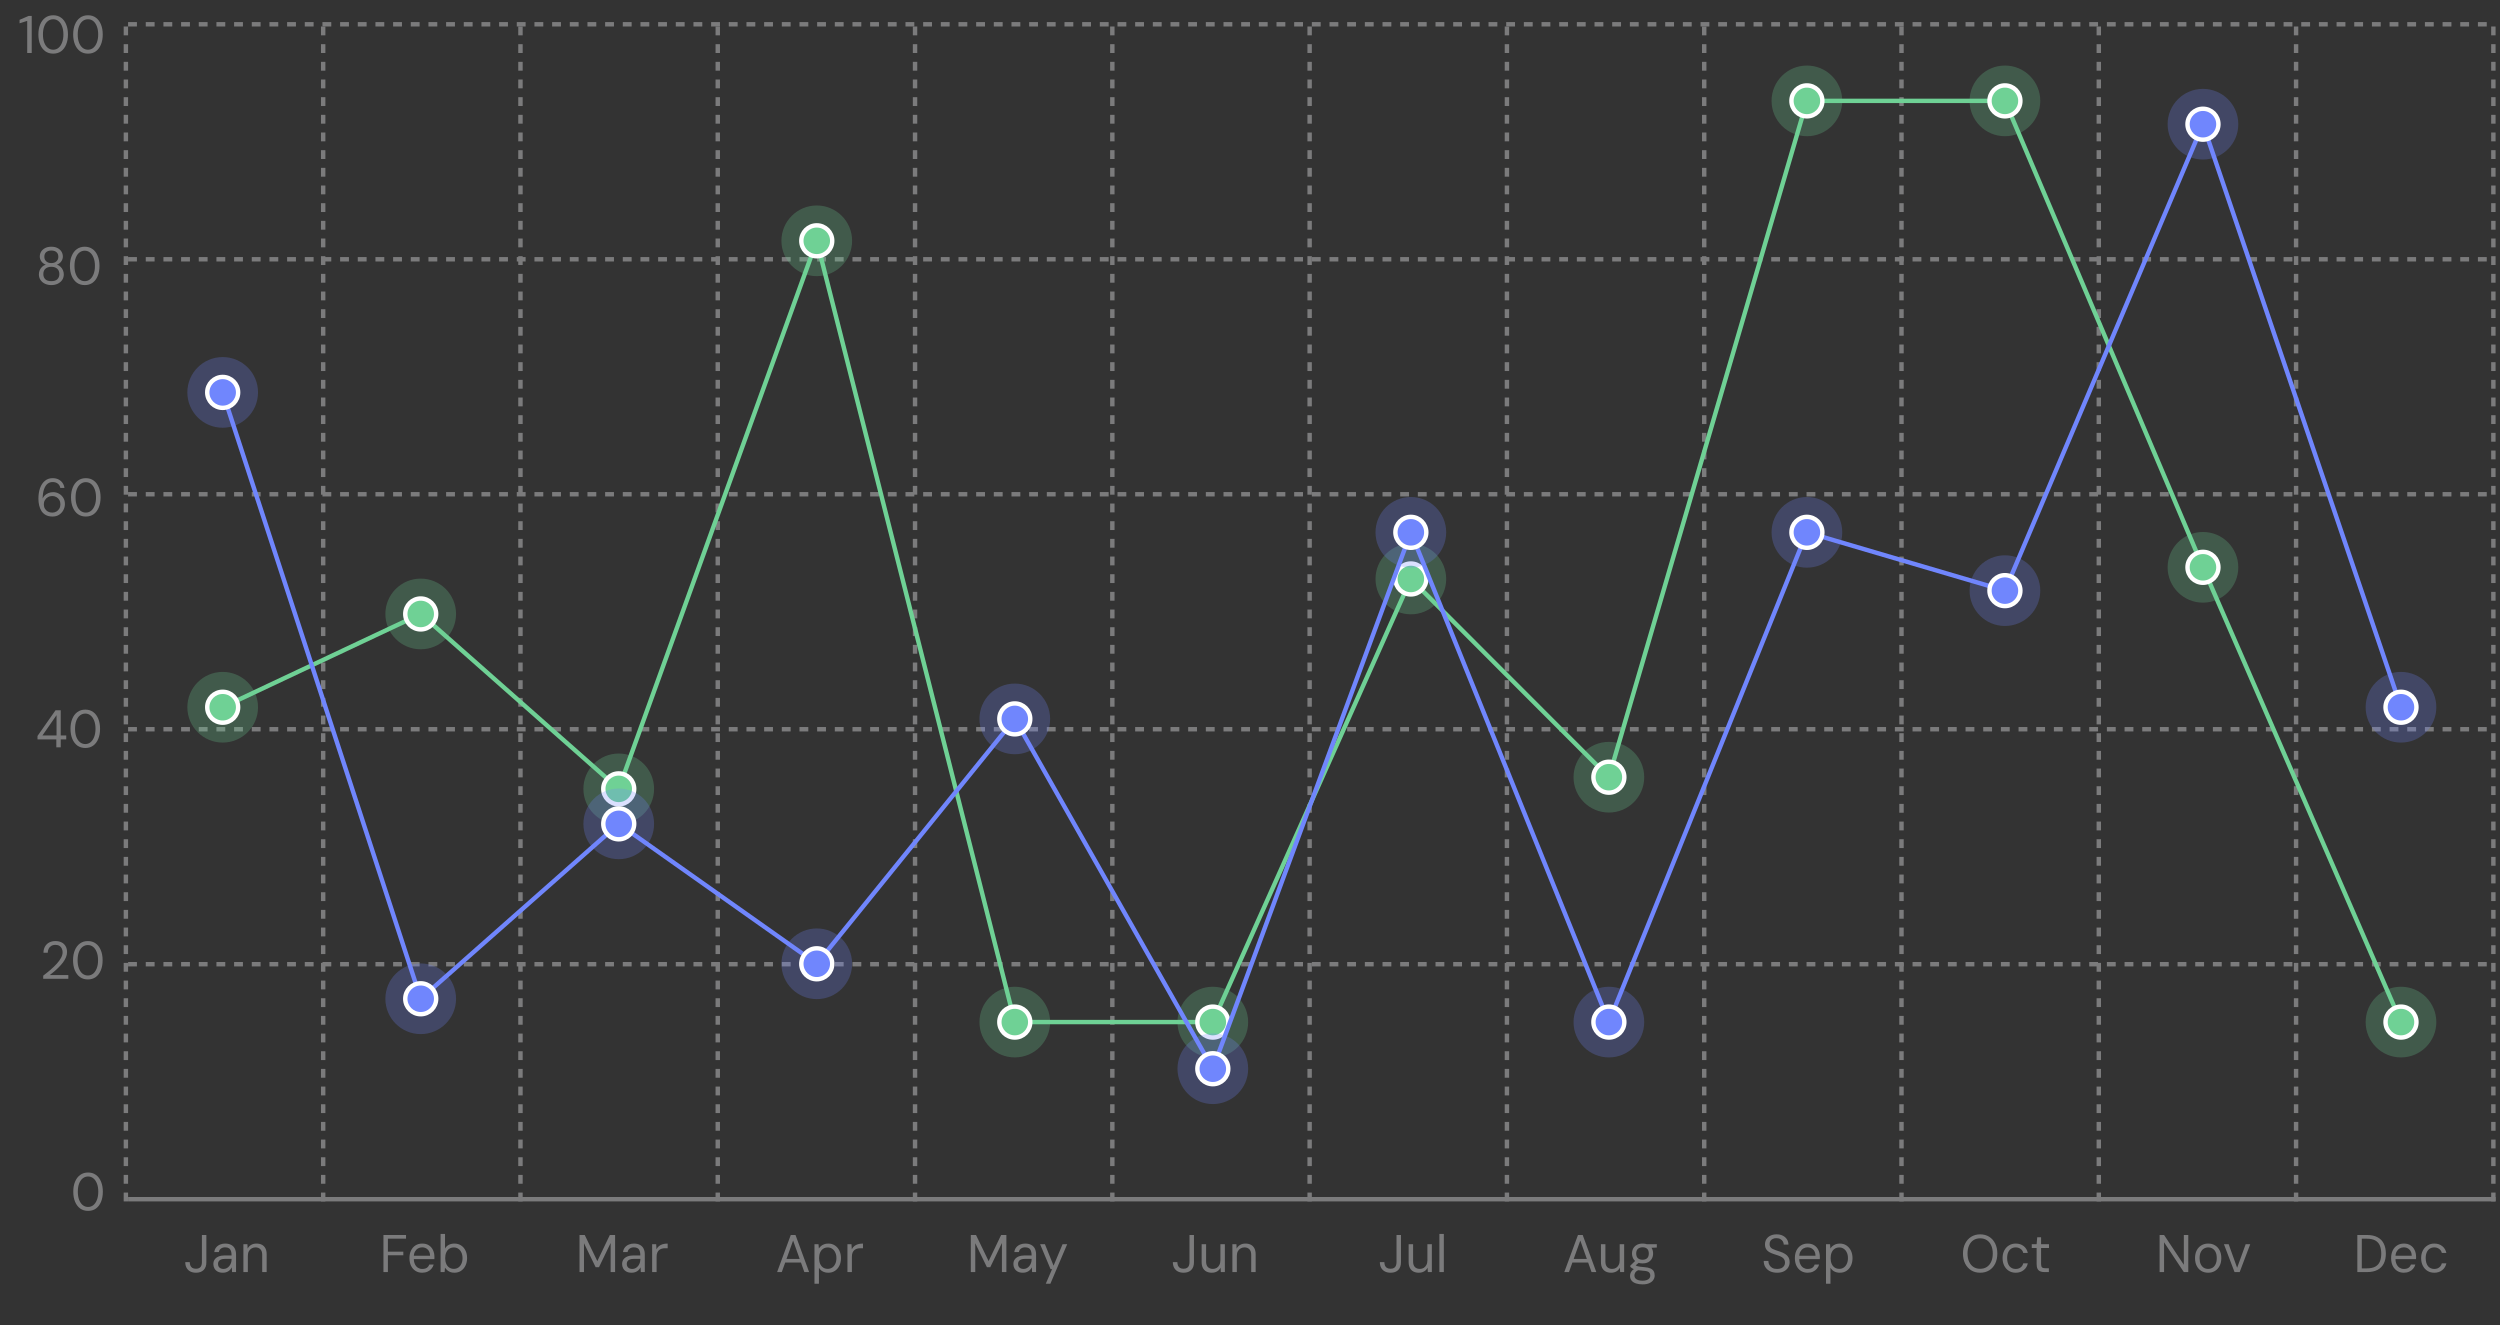 <svg width="566" height="300" viewBox="0 0 566 300" fill="none" xmlns="http://www.w3.org/2000/svg">
<rect x="0" y="0" width="566" height="300" fill="#333333" stroke="none"/>
<path d="M6.16 12V4.728L4.432 5.28V4.488L6.496 3.6H7.18V12H6.16ZM12.05 12.144C11.354 12.144 10.754 11.964 10.25 11.604C9.754 11.236 9.37 10.728 9.098 10.08C8.826 9.424 8.69 8.664 8.69 7.8C8.69 6.936 8.826 6.18 9.098 5.532C9.37 4.876 9.754 4.368 10.25 4.008C10.754 3.64 11.354 3.456 12.05 3.456C12.746 3.456 13.342 3.64 13.838 4.008C14.334 4.368 14.714 4.876 14.978 5.532C15.25 6.18 15.386 6.936 15.386 7.8C15.386 8.664 15.25 9.424 14.978 10.08C14.714 10.728 14.334 11.236 13.838 11.604C13.342 11.964 12.746 12.144 12.05 12.144ZM12.05 11.256C12.49 11.256 12.882 11.12 13.226 10.848C13.57 10.568 13.842 10.172 14.042 9.66C14.25 9.14 14.354 8.52 14.354 7.8C14.354 7.072 14.25 6.452 14.042 5.94C13.842 5.428 13.57 5.036 13.226 4.764C12.882 4.492 12.49 4.356 12.05 4.356C11.602 4.356 11.202 4.492 10.85 4.764C10.498 5.036 10.222 5.428 10.022 5.94C9.822 6.452 9.722 7.072 9.722 7.8C9.722 8.52 9.822 9.14 10.022 9.66C10.222 10.172 10.498 10.568 10.85 10.848C11.202 11.12 11.602 11.256 12.05 11.256ZM19.925 12.144C19.229 12.144 18.629 11.964 18.125 11.604C17.629 11.236 17.245 10.728 16.973 10.08C16.701 9.424 16.565 8.664 16.565 7.8C16.565 6.936 16.701 6.18 16.973 5.532C17.245 4.876 17.629 4.368 18.125 4.008C18.629 3.64 19.229 3.456 19.925 3.456C20.621 3.456 21.217 3.64 21.713 4.008C22.209 4.368 22.589 4.876 22.853 5.532C23.125 6.18 23.261 6.936 23.261 7.8C23.261 8.664 23.125 9.424 22.853 10.08C22.589 10.728 22.209 11.236 21.713 11.604C21.217 11.964 20.621 12.144 19.925 12.144ZM19.925 11.256C20.365 11.256 20.757 11.12 21.101 10.848C21.445 10.568 21.717 10.172 21.917 9.66C22.125 9.14 22.229 8.52 22.229 7.8C22.229 7.072 22.125 6.452 21.917 5.94C21.717 5.428 21.445 5.036 21.101 4.764C20.757 4.492 20.365 4.356 19.925 4.356C19.477 4.356 19.077 4.492 18.725 4.764C18.373 5.036 18.097 5.428 17.897 5.94C17.697 6.452 17.597 7.072 17.597 7.8C17.597 8.52 17.697 9.14 17.897 9.66C18.097 10.172 18.373 10.568 18.725 10.848C19.077 11.12 19.477 11.256 19.925 11.256Z" fill="#7B7B7C"/>
<path d="M11.624 64.544C11.096 64.544 10.616 64.444 10.184 64.244C9.76 64.036 9.424 63.752 9.176 63.392C8.928 63.024 8.804 62.6 8.804 62.12C8.804 61.776 8.868 61.456 8.996 61.16C9.132 60.864 9.316 60.608 9.548 60.392C9.78 60.168 10.052 60.012 10.364 59.924C9.94 59.764 9.608 59.516 9.368 59.18C9.128 58.844 9.008 58.48 9.008 58.088C9.008 57.672 9.112 57.296 9.32 56.96C9.536 56.624 9.84 56.356 10.232 56.156C10.624 55.956 11.088 55.856 11.624 55.856C12.168 55.856 12.632 55.956 13.016 56.156C13.408 56.356 13.708 56.624 13.916 56.96C14.124 57.296 14.228 57.672 14.228 58.088C14.228 58.48 14.108 58.844 13.868 59.18C13.636 59.516 13.308 59.764 12.884 59.924C13.196 60.012 13.468 60.168 13.7 60.392C13.932 60.608 14.112 60.864 14.24 61.16C14.376 61.456 14.444 61.776 14.444 62.12C14.444 62.6 14.32 63.024 14.072 63.392C13.824 63.752 13.484 64.036 13.052 64.244C12.628 64.444 12.152 64.544 11.624 64.544ZM11.624 63.656C12.224 63.656 12.676 63.512 12.98 63.224C13.284 62.928 13.436 62.54 13.436 62.06C13.436 61.516 13.268 61.104 12.932 60.824C12.604 60.544 12.168 60.404 11.624 60.404C11.08 60.404 10.64 60.544 10.304 60.824C9.976 61.104 9.812 61.516 9.812 62.06C9.812 62.54 9.96 62.928 10.256 63.224C10.56 63.512 11.016 63.656 11.624 63.656ZM11.624 59.564C12.104 59.564 12.488 59.432 12.776 59.168C13.064 58.904 13.208 58.564 13.208 58.148C13.208 57.676 13.064 57.32 12.776 57.08C12.496 56.84 12.112 56.72 11.624 56.72C11.136 56.72 10.748 56.84 10.46 57.08C10.18 57.32 10.04 57.676 10.04 58.148C10.04 58.564 10.184 58.904 10.472 59.168C10.76 59.432 11.144 59.564 11.624 59.564ZM19.19 64.544C18.494 64.544 17.894 64.364 17.39 64.004C16.894 63.636 16.51 63.128 16.238 62.48C15.966 61.824 15.83 61.064 15.83 60.2C15.83 59.336 15.966 58.58 16.238 57.932C16.51 57.276 16.894 56.768 17.39 56.408C17.894 56.04 18.494 55.856 19.19 55.856C19.886 55.856 20.482 56.04 20.978 56.408C21.474 56.768 21.854 57.276 22.118 57.932C22.39 58.58 22.526 59.336 22.526 60.2C22.526 61.064 22.39 61.824 22.118 62.48C21.854 63.128 21.474 63.636 20.978 64.004C20.482 64.364 19.886 64.544 19.19 64.544ZM19.19 63.656C19.63 63.656 20.022 63.52 20.366 63.248C20.71 62.968 20.982 62.572 21.182 62.06C21.39 61.54 21.494 60.92 21.494 60.2C21.494 59.472 21.39 58.852 21.182 58.34C20.982 57.828 20.71 57.436 20.366 57.164C20.022 56.892 19.63 56.756 19.19 56.756C18.742 56.756 18.342 56.892 17.99 57.164C17.638 57.436 17.362 57.828 17.162 58.34C16.962 58.852 16.862 59.472 16.862 60.2C16.862 60.92 16.962 61.54 17.162 62.06C17.362 62.572 17.638 62.968 17.99 63.248C18.342 63.52 18.742 63.656 19.19 63.656Z" fill="#7B7B7C"/>
<path d="M11.9 116.944C11.3 116.944 10.792 116.832 10.376 116.608C9.968 116.384 9.64 116.084 9.392 115.708C9.152 115.324 8.976 114.892 8.864 114.412C8.752 113.932 8.696 113.44 8.696 112.936C8.696 112.008 8.82 111.196 9.068 110.5C9.324 109.796 9.692 109.248 10.172 108.856C10.652 108.456 11.232 108.256 11.912 108.256C12.44 108.256 12.892 108.356 13.268 108.556C13.652 108.756 13.956 109.024 14.18 109.36C14.404 109.688 14.54 110.056 14.588 110.464H13.652C13.572 110.04 13.376 109.712 13.064 109.48C12.76 109.248 12.372 109.132 11.9 109.132C11.476 109.132 11.096 109.264 10.76 109.528C10.432 109.792 10.172 110.192 9.98 110.728C9.788 111.256 9.68 111.932 9.656 112.756C9.656 112.772 9.656 112.788 9.656 112.804C9.656 112.82 9.656 112.836 9.656 112.852C9.768 112.596 9.936 112.36 10.16 112.144C10.384 111.928 10.656 111.756 10.976 111.628C11.296 111.492 11.648 111.424 12.032 111.424C12.504 111.424 12.94 111.536 13.34 111.76C13.748 111.984 14.076 112.3 14.324 112.708C14.572 113.108 14.696 113.58 14.696 114.124C14.696 114.596 14.58 115.048 14.348 115.48C14.124 115.912 13.804 116.264 13.388 116.536C12.972 116.808 12.476 116.944 11.9 116.944ZM11.828 116.056C12.18 116.056 12.492 115.976 12.764 115.816C13.044 115.656 13.264 115.436 13.424 115.156C13.592 114.868 13.676 114.54 13.676 114.172C13.676 113.796 13.592 113.468 13.424 113.188C13.264 112.908 13.044 112.692 12.764 112.54C12.492 112.38 12.18 112.3 11.828 112.3C11.468 112.3 11.144 112.384 10.856 112.552C10.568 112.712 10.34 112.936 10.172 113.224C10.004 113.504 9.92 113.824 9.92 114.184C9.92 114.552 10.004 114.88 10.172 115.168C10.34 115.448 10.568 115.668 10.856 115.828C11.144 115.98 11.468 116.056 11.828 116.056ZM19.436 116.944C18.74 116.944 18.14 116.764 17.636 116.404C17.14 116.036 16.756 115.528 16.484 114.88C16.212 114.224 16.076 113.464 16.076 112.6C16.076 111.736 16.212 110.98 16.484 110.332C16.756 109.676 17.14 109.168 17.636 108.808C18.14 108.44 18.74 108.256 19.436 108.256C20.132 108.256 20.728 108.44 21.224 108.808C21.72 109.168 22.1 109.676 22.364 110.332C22.636 110.98 22.772 111.736 22.772 112.6C22.772 113.464 22.636 114.224 22.364 114.88C22.1 115.528 21.72 116.036 21.224 116.404C20.728 116.764 20.132 116.944 19.436 116.944ZM19.436 116.056C19.876 116.056 20.268 115.92 20.612 115.648C20.956 115.368 21.228 114.972 21.428 114.46C21.636 113.94 21.74 113.32 21.74 112.6C21.74 111.872 21.636 111.252 21.428 110.74C21.228 110.228 20.956 109.836 20.612 109.564C20.268 109.292 19.876 109.156 19.436 109.156C18.988 109.156 18.588 109.292 18.236 109.564C17.884 109.836 17.608 110.228 17.408 110.74C17.208 111.252 17.108 111.872 17.108 112.6C17.108 113.32 17.208 113.94 17.408 114.46C17.608 114.972 17.884 115.368 18.236 115.648C18.588 115.92 18.988 116.056 19.436 116.056Z" fill="#7B7B7C"/>
<path d="M12.752 169.2V167.4H8.492V166.62L12.572 160.8H13.748V166.512H14.996V167.4H13.748V169.2H12.752ZM9.608 166.512H12.8V161.916L9.608 166.512ZM19.319 169.344C18.623 169.344 18.023 169.164 17.519 168.804C17.023 168.436 16.639 167.928 16.367 167.28C16.095 166.624 15.959 165.864 15.959 165C15.959 164.136 16.095 163.38 16.367 162.732C16.639 162.076 17.023 161.568 17.519 161.208C18.023 160.84 18.623 160.656 19.319 160.656C20.015 160.656 20.611 160.84 21.107 161.208C21.603 161.568 21.983 162.076 22.247 162.732C22.519 163.38 22.655 164.136 22.655 165C22.655 165.864 22.519 166.624 22.247 167.28C21.983 167.928 21.603 168.436 21.107 168.804C20.611 169.164 20.015 169.344 19.319 169.344ZM19.319 168.456C19.759 168.456 20.151 168.32 20.495 168.048C20.839 167.768 21.111 167.372 21.311 166.86C21.519 166.34 21.623 165.72 21.623 165C21.623 164.272 21.519 163.652 21.311 163.14C21.111 162.628 20.839 162.236 20.495 161.964C20.151 161.692 19.759 161.556 19.319 161.556C18.871 161.556 18.471 161.692 18.119 161.964C17.767 162.236 17.491 162.628 17.291 163.14C17.091 163.652 16.991 164.272 16.991 165C16.991 165.72 17.091 166.34 17.291 166.86C17.491 167.372 17.767 167.768 18.119 168.048C18.471 168.32 18.871 168.456 19.319 168.456Z" fill="#7B7B7C"/>
<path d="M9.78 221.6V220.892C10.372 220.444 10.932 219.992 11.46 219.536C11.988 219.08 12.456 218.628 12.864 218.18C13.272 217.724 13.592 217.28 13.824 216.848C14.056 216.416 14.172 216 14.172 215.6C14.172 215.304 14.116 215.032 14.004 214.784C13.9 214.528 13.728 214.32 13.488 214.16C13.256 214 12.94 213.92 12.54 213.92C12.156 213.92 11.836 214.004 11.58 214.172C11.324 214.332 11.132 214.548 11.004 214.82C10.876 215.084 10.812 215.376 10.812 215.696H9.84C9.848 215.144 9.968 214.672 10.2 214.28C10.432 213.88 10.752 213.576 11.16 213.368C11.568 213.16 12.032 213.056 12.552 213.056C13.064 213.056 13.516 213.152 13.908 213.344C14.3 213.528 14.608 213.808 14.832 214.184C15.064 214.552 15.18 215.012 15.18 215.564C15.18 215.956 15.096 216.348 14.928 216.74C14.768 217.132 14.548 217.516 14.268 217.892C13.988 218.26 13.676 218.616 13.332 218.96C12.996 219.304 12.648 219.628 12.288 219.932C11.928 220.236 11.588 220.512 11.268 220.76H15.468V221.6H9.78ZM19.897 221.744C19.201 221.744 18.601 221.564 18.097 221.204C17.601 220.836 17.217 220.328 16.945 219.68C16.673 219.024 16.537 218.264 16.537 217.4C16.537 216.536 16.673 215.78 16.945 215.132C17.217 214.476 17.601 213.968 18.097 213.608C18.601 213.24 19.201 213.056 19.897 213.056C20.593 213.056 21.189 213.24 21.685 213.608C22.181 213.968 22.561 214.476 22.825 215.132C23.097 215.78 23.233 216.536 23.233 217.4C23.233 218.264 23.097 219.024 22.825 219.68C22.561 220.328 22.181 220.836 21.685 221.204C21.189 221.564 20.593 221.744 19.897 221.744ZM19.897 220.856C20.337 220.856 20.729 220.72 21.073 220.448C21.417 220.168 21.689 219.772 21.889 219.26C22.097 218.74 22.201 218.12 22.201 217.4C22.201 216.672 22.097 216.052 21.889 215.54C21.689 215.028 21.417 214.636 21.073 214.364C20.729 214.092 20.337 213.956 19.897 213.956C19.449 213.956 19.049 214.092 18.697 214.364C18.345 214.636 18.069 215.028 17.869 215.54C17.669 216.052 17.569 216.672 17.569 217.4C17.569 218.12 17.669 218.74 17.869 219.26C18.069 219.772 18.345 220.168 18.697 220.448C19.049 220.72 19.449 220.856 19.897 220.856Z" fill="#7B7B7C"/>
<path d="M19.948 274.144C19.252 274.144 18.652 273.964 18.148 273.604C17.652 273.236 17.268 272.728 16.996 272.08C16.724 271.424 16.588 270.664 16.588 269.8C16.588 268.936 16.724 268.18 16.996 267.532C17.268 266.876 17.652 266.368 18.148 266.008C18.652 265.64 19.252 265.456 19.948 265.456C20.644 265.456 21.24 265.64 21.736 266.008C22.232 266.368 22.612 266.876 22.876 267.532C23.148 268.18 23.284 268.936 23.284 269.8C23.284 270.664 23.148 271.424 22.876 272.08C22.612 272.728 22.232 273.236 21.736 273.604C21.24 273.964 20.644 274.144 19.948 274.144ZM19.948 273.256C20.388 273.256 20.78 273.12 21.124 272.848C21.468 272.568 21.74 272.172 21.94 271.66C22.148 271.14 22.252 270.52 22.252 269.8C22.252 269.072 22.148 268.452 21.94 267.94C21.74 267.428 21.468 267.036 21.124 266.764C20.78 266.492 20.388 266.356 19.948 266.356C19.5 266.356 19.1 266.492 18.748 266.764C18.396 267.036 18.12 267.428 17.92 267.94C17.72 268.452 17.62 269.072 17.62 269.8C17.62 270.52 17.72 271.14 17.92 271.66C18.12 272.172 18.396 272.568 18.748 272.848C19.1 273.12 19.5 273.256 19.948 273.256Z" fill="#7B7B7C"/>
<line x1="29" y1="5.5" x2="565" y2="5.5" stroke="#7B7B7C" stroke-dasharray="2"/>
<line x1="29" y1="58.7" x2="565" y2="58.7" stroke="#7B7B7C" stroke-dasharray="2"/>
<line x1="29" y1="111.9" x2="565" y2="111.9" stroke="#7B7B7C" stroke-dasharray="2"/>
<line x1="29" y1="165.1" x2="565" y2="165.1" stroke="#7B7B7C" stroke-dasharray="2"/>
<line x1="29" y1="218.3" x2="565" y2="218.3" stroke="#7B7B7C" stroke-dasharray="2"/>
<line x1="29" y1="271.5" x2="565" y2="271.5" stroke="#7B7B7C"/>
<line x1="28.5" y1="272" x2="28.5" y2="6" stroke="#7B7B7C" stroke-dasharray="2"/>
<line x1="73.166" y1="272" x2="73.166" y2="6" stroke="#7B7B7C" stroke-dasharray="2"/>
<line x1="117.833" y1="272" x2="117.833" y2="6" stroke="#7B7B7C" stroke-dasharray="2"/>
<line x1="162.5" y1="272" x2="162.5" y2="6" stroke="#7B7B7C" stroke-dasharray="2"/>
<line x1="207.167" y1="272" x2="207.167" y2="6" stroke="#7B7B7C" stroke-dasharray="2"/>
<line x1="251.833" y1="272" x2="251.833" y2="6" stroke="#7B7B7C" stroke-dasharray="2"/>
<line x1="296.5" y1="272" x2="296.5" y2="6" stroke="#7B7B7C" stroke-dasharray="2"/>
<line x1="341.167" y1="272" x2="341.167" y2="6" stroke="#7B7B7C" stroke-dasharray="2"/>
<line x1="385.833" y1="272" x2="385.833" y2="6" stroke="#7B7B7C" stroke-dasharray="2"/>
<line x1="430.5" y1="272" x2="430.5" y2="6" stroke="#7B7B7C" stroke-dasharray="2"/>
<line x1="475.167" y1="272" x2="475.167" y2="6" stroke="#7B7B7C" stroke-dasharray="2"/>
<line x1="519.833" y1="272" x2="519.833" y2="6" stroke="#7B7B7C" stroke-dasharray="2"/>
<line x1="564.5" y1="272" x2="564.5" y2="6" stroke="#7B7B7C" stroke-dasharray="2"/>
<path d="M50.416 160.12L95.25 139L140.083 178.6L184.916 54.52L229.75 231.4H274.583L319.416 131.08L364.25 175.96L409.083 22.84H453.916L498.75 128.44L543.583 231.4M543.583 231.4V231.4Z" stroke="#6FD195"/>
<circle opacity="0.25" cx="50.416" cy="160.12" r="8" fill="#6FD195"/>
<circle cx="50.416" cy="160.12" r="3.5" fill="#6FD195" stroke="white"/>
<circle opacity="0.25" cx="95.25" cy="139" r="8" fill="#6FD195"/>
<circle cx="95.25" cy="139" r="3.5" fill="#6FD195" stroke="white"/>
<circle opacity="0.25" cx="140.083" cy="178.6" r="8" fill="#6FD195"/>
<circle cx="140.083" cy="178.6" r="3.5" fill="#6FD195" stroke="white"/>
<circle opacity="0.25" cx="184.917" cy="54.52" r="8" fill="#6FD195"/>
<circle cx="184.917" cy="54.52" r="3.5" fill="#6FD195" stroke="white"/>
<circle opacity="0.25" cx="229.75" cy="231.4" r="8" fill="#6FD195"/>
<circle cx="229.75" cy="231.4" r="3.5" fill="#6FD195" stroke="white"/>
<circle opacity="0.25" cx="274.583" cy="231.4" r="8" fill="#6FD195"/>
<circle cx="274.583" cy="231.4" r="3.5" fill="#6FD195" stroke="white"/>
<circle opacity="0.25" cx="319.417" cy="131.08" r="8" fill="#6FD195"/>
<circle cx="319.417" cy="131.08" r="3.5" fill="#6FD195" stroke="white"/>
<circle opacity="0.25" cx="364.25" cy="175.96" r="8" fill="#6FD195"/>
<circle cx="364.25" cy="175.96" r="3.5" fill="#6FD195" stroke="white"/>
<circle opacity="0.25" cx="409.083" cy="22.84" r="8" fill="#6FD195"/>
<circle cx="409.083" cy="22.84" r="3.5" fill="#6FD195" stroke="white"/>
<circle opacity="0.25" cx="453.917" cy="22.84" r="8" fill="#6FD195"/>
<circle cx="453.917" cy="22.84" r="3.5" fill="#6FD195" stroke="white"/>
<circle opacity="0.25" cx="498.75" cy="128.44" r="8" fill="#6FD195"/>
<circle cx="498.75" cy="128.44" r="3.5" fill="#6FD195" stroke="white"/>
<circle opacity="0.25" cx="543.583" cy="231.4" r="8" fill="#6FD195"/>
<circle cx="543.583" cy="231.4" r="3.5" fill="#6FD195" stroke="white"/>
<path d="M50.416 88.84L95.25 226.12L140.083 186.52L184.916 218.2L229.75 162.76L274.583 241.96L319.416 120.52L364.25 231.4L409.083 120.52L453.916 133.72L498.75 28.12L543.583 160.12M543.583 160.12V160.12Z" stroke="#7086FD"/>
<circle opacity="0.25" cx="50.416" cy="88.84" r="8" fill="#7086FD"/>
<circle cx="50.416" cy="88.84" r="3.5" fill="#7086FD" stroke="white"/>
<circle opacity="0.25" cx="95.25" cy="226.12" r="8" fill="#7086FD"/>
<circle cx="95.25" cy="226.12" r="3.5" fill="#7086FD" stroke="white"/>
<circle opacity="0.25" cx="140.083" cy="186.52" r="8" fill="#7086FD"/>
<circle cx="140.083" cy="186.52" r="3.5" fill="#7086FD" stroke="white"/>
<circle opacity="0.25" cx="184.917" cy="218.2" r="8" fill="#7086FD"/>
<circle cx="184.917" cy="218.2" r="3.5" fill="#7086FD" stroke="white"/>
<circle opacity="0.25" cx="229.75" cy="162.76" r="8" fill="#7086FD"/>
<circle cx="229.75" cy="162.76" r="3.5" fill="#7086FD" stroke="white"/>
<circle opacity="0.25" cx="274.583" cy="241.96" r="8" fill="#7086FD"/>
<circle cx="274.583" cy="241.96" r="3.5" fill="#7086FD" stroke="white"/>
<circle opacity="0.25" cx="319.417" cy="120.52" r="8" fill="#7086FD"/>
<circle cx="319.417" cy="120.52" r="3.5" fill="#7086FD" stroke="white"/>
<circle opacity="0.25" cx="364.25" cy="231.4" r="8" fill="#7086FD"/>
<circle cx="364.25" cy="231.4" r="3.5" fill="#7086FD" stroke="white"/>
<circle opacity="0.25" cx="409.083" cy="120.52" r="8" fill="#7086FD"/>
<circle cx="409.083" cy="120.52" r="3.5" fill="#7086FD" stroke="white"/>
<circle opacity="0.25" cx="453.917" cy="133.72" r="8" fill="#7086FD"/>
<circle cx="453.917" cy="133.72" r="3.5" fill="#7086FD" stroke="white"/>
<circle opacity="0.25" cx="498.75" cy="28.12" r="8" fill="#7086FD"/>
<circle cx="498.75" cy="28.12" r="3.5" fill="#7086FD" stroke="white"/>
<circle opacity="0.25" cx="543.583" cy="160.12" r="8" fill="#7086FD"/>
<circle cx="543.583" cy="160.12" r="3.5" fill="#7086FD" stroke="white"/>
<path d="M44.38 288.144C43.877 288.144 43.441 288.048 43.072 287.856C42.712 287.664 42.432 287.388 42.233 287.028C42.041 286.668 41.944 286.24 41.944 285.744H42.965C42.965 286.024 43.008 286.28 43.096 286.512C43.193 286.736 43.34 286.916 43.541 287.052C43.748 287.18 44.025 287.244 44.368 287.244C44.705 287.244 44.968 287.18 45.16 287.052C45.361 286.924 45.501 286.752 45.581 286.536C45.669 286.312 45.712 286.06 45.712 285.78V279.6H46.721V285.78C46.721 286.532 46.513 287.116 46.096 287.532C45.688 287.94 45.117 288.144 44.38 288.144ZM50.463 288.144C49.983 288.144 49.583 288.056 49.263 287.88C48.943 287.696 48.703 287.456 48.543 287.16C48.383 286.856 48.303 286.532 48.303 286.188C48.303 285.772 48.407 285.42 48.615 285.132C48.831 284.836 49.131 284.612 49.515 284.46C49.899 284.308 50.347 284.232 50.859 284.232H52.431C52.431 283.824 52.383 283.484 52.287 283.212C52.191 282.94 52.035 282.736 51.819 282.6C51.603 282.464 51.315 282.396 50.955 282.396C50.595 282.396 50.287 282.488 50.031 282.672C49.775 282.848 49.615 283.112 49.551 283.464H48.519C48.567 283.048 48.707 282.7 48.939 282.42C49.171 282.132 49.463 281.916 49.815 281.772C50.175 281.62 50.555 281.544 50.955 281.544C51.523 281.544 51.991 281.648 52.359 281.856C52.727 282.056 52.999 282.34 53.175 282.708C53.351 283.068 53.439 283.496 53.439 283.992V288H52.539L52.479 286.92C52.399 287.088 52.295 287.248 52.167 287.4C52.047 287.544 51.903 287.672 51.735 287.784C51.567 287.896 51.375 287.984 51.159 288.048C50.951 288.112 50.719 288.144 50.463 288.144ZM50.607 287.292C50.871 287.292 51.115 287.232 51.339 287.112C51.563 286.992 51.755 286.832 51.915 286.632C52.083 286.424 52.211 286.192 52.299 285.936C52.387 285.68 52.431 285.412 52.431 285.132V285.012H50.943C50.567 285.012 50.259 285.06 50.019 285.156C49.787 285.252 49.619 285.388 49.515 285.564C49.411 285.732 49.359 285.924 49.359 286.14C49.359 286.372 49.407 286.576 49.503 286.752C49.599 286.92 49.739 287.052 49.923 287.148C50.115 287.244 50.343 287.292 50.607 287.292ZM55.104 288V281.688H56.016L56.064 282.684C56.248 282.324 56.512 282.044 56.856 281.844C57.208 281.644 57.612 281.544 58.068 281.544C58.532 281.544 58.936 281.632 59.28 281.808C59.624 281.984 59.892 282.252 60.084 282.612C60.276 282.972 60.372 283.428 60.372 283.98V288H59.364V284.088C59.364 283.528 59.224 283.108 58.944 282.828C58.672 282.548 58.304 282.408 57.84 282.408C57.528 282.408 57.24 282.484 56.976 282.636C56.712 282.78 56.5 282.996 56.34 283.284C56.188 283.572 56.112 283.924 56.112 284.34V288H55.104Z" fill="#7B7B7C"/>
<path d="M86.813 288V279.6H91.925V280.428H87.821V283.38H91.313V284.196H87.821V288H86.813ZM95.568 288.144C95.008 288.144 94.512 288.008 94.08 287.736C93.648 287.464 93.308 287.08 93.06 286.584C92.82 286.088 92.7 285.508 92.7 284.844C92.7 284.18 92.82 283.6 93.06 283.104C93.308 282.608 93.648 282.224 94.08 281.952C94.52 281.68 95.024 281.544 95.592 281.544C96.2 281.544 96.708 281.68 97.116 281.952C97.524 282.224 97.832 282.588 98.04 283.044C98.248 283.5 98.352 284 98.352 284.544C98.352 284.624 98.352 284.704 98.352 284.784C98.352 284.864 98.348 284.96 98.34 285.072H93.456V284.292H97.368C97.352 283.676 97.172 283.208 96.828 282.888C96.492 282.56 96.072 282.396 95.568 282.396C95.232 282.396 94.92 282.48 94.632 282.648C94.352 282.808 94.124 283.048 93.948 283.368C93.772 283.688 93.684 284.088 93.684 284.568V284.904C93.684 285.432 93.772 285.876 93.948 286.236C94.124 286.588 94.352 286.852 94.632 287.028C94.92 287.204 95.232 287.292 95.568 287.292C96.016 287.292 96.368 287.208 96.624 287.04C96.88 286.864 97.068 286.616 97.188 286.296H98.184C98.088 286.648 97.92 286.964 97.68 287.244C97.448 287.524 97.152 287.744 96.792 287.904C96.44 288.064 96.032 288.144 95.568 288.144ZM102.892 288.144C102.508 288.144 102.176 288.088 101.896 287.976C101.624 287.856 101.392 287.708 101.2 287.532C101.016 287.356 100.864 287.184 100.744 287.016L100.66 288H99.749V279.36H100.756V282.684C100.948 282.308 101.232 282.024 101.608 281.832C101.984 281.64 102.404 281.544 102.868 281.544C103.444 281.544 103.948 281.684 104.38 281.964C104.812 282.244 105.148 282.632 105.388 283.128C105.628 283.616 105.748 284.18 105.748 284.82C105.748 285.452 105.628 286.02 105.388 286.524C105.148 287.028 104.812 287.424 104.38 287.712C103.956 288 103.46 288.144 102.892 288.144ZM102.76 287.268C103.136 287.268 103.468 287.172 103.756 286.98C104.052 286.78 104.284 286.5 104.452 286.14C104.628 285.772 104.716 285.34 104.716 284.844C104.716 284.348 104.628 283.92 104.452 283.56C104.284 283.192 104.052 282.912 103.756 282.72C103.468 282.52 103.136 282.42 102.76 282.42C102.36 282.42 102.012 282.52 101.716 282.72C101.42 282.912 101.192 283.192 101.032 283.56C100.872 283.92 100.792 284.348 100.792 284.844C100.792 285.34 100.872 285.772 101.032 286.14C101.192 286.5 101.42 286.78 101.716 286.98C102.012 287.172 102.36 287.268 102.76 287.268Z" fill="#7B7B7C"/>
<path d="M131.205 288V279.6H132.381L135.237 285.516L138.069 279.6H139.257V288H138.249V281.412L135.609 286.896H134.853L132.213 281.46V288H131.205ZM143.004 288.144C142.524 288.144 142.124 288.056 141.804 287.88C141.484 287.696 141.244 287.456 141.084 287.16C140.924 286.856 140.844 286.532 140.844 286.188C140.844 285.772 140.948 285.42 141.156 285.132C141.372 284.836 141.672 284.612 142.056 284.46C142.44 284.308 142.888 284.232 143.4 284.232H144.972C144.972 283.824 144.924 283.484 144.828 283.212C144.732 282.94 144.576 282.736 144.36 282.6C144.144 282.464 143.856 282.396 143.496 282.396C143.136 282.396 142.828 282.488 142.572 282.672C142.316 282.848 142.156 283.112 142.092 283.464H141.06C141.108 283.048 141.248 282.7 141.48 282.42C141.712 282.132 142.004 281.916 142.356 281.772C142.716 281.62 143.096 281.544 143.496 281.544C144.064 281.544 144.532 281.648 144.9 281.856C145.268 282.056 145.54 282.34 145.716 282.708C145.892 283.068 145.98 283.496 145.98 283.992V288H145.08L145.02 286.92C144.94 287.088 144.836 287.248 144.708 287.4C144.588 287.544 144.444 287.672 144.276 287.784C144.108 287.896 143.916 287.984 143.7 288.048C143.492 288.112 143.26 288.144 143.004 288.144ZM143.148 287.292C143.412 287.292 143.656 287.232 143.88 287.112C144.104 286.992 144.296 286.832 144.456 286.632C144.624 286.424 144.752 286.192 144.84 285.936C144.928 285.68 144.972 285.412 144.972 285.132V285.012H143.484C143.108 285.012 142.8 285.06 142.56 285.156C142.328 285.252 142.16 285.388 142.056 285.564C141.952 285.732 141.9 285.924 141.9 286.14C141.9 286.372 141.948 286.576 142.044 286.752C142.14 286.92 142.28 287.052 142.464 287.148C142.656 287.244 142.884 287.292 143.148 287.292ZM147.645 288V281.688H148.557L148.629 282.84C148.773 282.552 148.961 282.312 149.193 282.12C149.425 281.928 149.705 281.784 150.033 281.688C150.369 281.592 150.745 281.544 151.161 281.544V282.6H150.537C150.297 282.6 150.065 282.632 149.841 282.696C149.617 282.76 149.413 282.864 149.229 283.008C149.053 283.152 148.913 283.348 148.809 283.596C148.705 283.844 148.653 284.156 148.653 284.532V288H147.645Z" fill="#7B7B7C"/>
<path d="M175.936 288L179.032 279.6H180.1L183.184 288H182.104L179.56 280.86L176.992 288H175.936ZM177.352 285.84L177.64 285.024H181.444L181.732 285.84H177.352ZM184.397 290.64V281.688H185.309L185.393 282.672C185.521 282.464 185.681 282.276 185.873 282.108C186.073 281.94 186.309 281.804 186.581 281.7C186.861 281.596 187.181 281.544 187.541 281.544C188.109 281.544 188.605 281.688 189.029 281.976C189.461 282.264 189.797 282.656 190.037 283.152C190.277 283.648 190.397 284.216 190.397 284.856C190.397 285.488 190.277 286.052 190.037 286.548C189.797 287.044 189.461 287.436 189.029 287.724C188.597 288.004 188.097 288.144 187.529 288.144C187.041 288.144 186.613 288.044 186.245 287.844C185.877 287.644 185.597 287.364 185.405 287.004V290.64H184.397ZM187.409 287.268C187.785 287.268 188.117 287.172 188.405 286.98C188.701 286.78 188.933 286.5 189.101 286.14C189.277 285.772 189.365 285.34 189.365 284.844C189.365 284.348 189.277 283.92 189.101 283.56C188.933 283.192 188.701 282.912 188.405 282.72C188.117 282.52 187.785 282.42 187.409 282.42C187.009 282.42 186.661 282.52 186.365 282.72C186.069 282.912 185.841 283.192 185.681 283.56C185.521 283.92 185.441 284.348 185.441 284.844C185.441 285.34 185.521 285.772 185.681 286.14C185.841 286.5 186.069 286.78 186.365 286.98C186.661 287.172 187.009 287.268 187.409 287.268ZM191.862 288V281.688H192.774L192.846 282.84C192.99 282.552 193.178 282.312 193.41 282.12C193.642 281.928 193.922 281.784 194.25 281.688C194.586 281.592 194.962 281.544 195.378 281.544V282.6H194.754C194.514 282.6 194.282 282.632 194.058 282.696C193.834 282.76 193.63 282.864 193.446 283.008C193.27 283.152 193.13 283.348 193.026 283.596C192.922 283.844 192.87 284.156 192.87 284.532V288H191.862Z" fill="#7B7B7C"/>
<path d="M219.791 288V279.6H220.967L223.823 285.516L226.655 279.6H227.843V288H226.835V281.412L224.195 286.896H223.439L220.799 281.46V288H219.791ZM231.59 288.144C231.11 288.144 230.71 288.056 230.39 287.88C230.07 287.696 229.83 287.456 229.67 287.16C229.51 286.856 229.43 286.532 229.43 286.188C229.43 285.772 229.534 285.42 229.742 285.132C229.958 284.836 230.258 284.612 230.642 284.46C231.026 284.308 231.474 284.232 231.986 284.232H233.558C233.558 283.824 233.51 283.484 233.414 283.212C233.318 282.94 233.162 282.736 232.946 282.6C232.73 282.464 232.442 282.396 232.082 282.396C231.722 282.396 231.414 282.488 231.158 282.672C230.902 282.848 230.742 283.112 230.678 283.464H229.646C229.694 283.048 229.834 282.7 230.066 282.42C230.298 282.132 230.59 281.916 230.942 281.772C231.302 281.62 231.682 281.544 232.082 281.544C232.65 281.544 233.118 281.648 233.486 281.856C233.854 282.056 234.126 282.34 234.302 282.708C234.478 283.068 234.566 283.496 234.566 283.992V288H233.666L233.606 286.92C233.526 287.088 233.422 287.248 233.294 287.4C233.174 287.544 233.03 287.672 232.862 287.784C232.694 287.896 232.502 287.984 232.286 288.048C232.078 288.112 231.846 288.144 231.59 288.144ZM231.734 287.292C231.998 287.292 232.242 287.232 232.466 287.112C232.69 286.992 232.882 286.832 233.042 286.632C233.21 286.424 233.338 286.192 233.426 285.936C233.514 285.68 233.558 285.412 233.558 285.132V285.012H232.07C231.694 285.012 231.386 285.06 231.146 285.156C230.914 285.252 230.746 285.388 230.642 285.564C230.538 285.732 230.486 285.924 230.486 286.14C230.486 286.372 230.534 286.576 230.63 286.752C230.726 286.92 230.866 287.052 231.05 287.148C231.242 287.244 231.47 287.292 231.734 287.292ZM236.763 290.64L238.191 287.328H237.843L235.479 281.688H236.571L238.527 286.548L240.567 281.688H241.611L237.807 290.64H236.763Z" fill="#7B7B7C"/>
<path d="M267.972 288.144C267.468 288.144 267.032 288.048 266.664 287.856C266.304 287.664 266.024 287.388 265.824 287.028C265.632 286.668 265.536 286.24 265.536 285.744H266.556C266.556 286.024 266.6 286.28 266.688 286.512C266.784 286.736 266.932 286.916 267.132 287.052C267.34 287.18 267.616 287.244 267.96 287.244C268.296 287.244 268.56 287.18 268.752 287.052C268.952 286.924 269.092 286.752 269.172 286.536C269.26 286.312 269.304 286.06 269.304 285.78V279.6H270.312V285.78C270.312 286.532 270.104 287.116 269.688 287.532C269.28 287.94 268.708 288.144 267.972 288.144ZM274.354 288.144C273.89 288.144 273.486 288.056 273.142 287.88C272.798 287.704 272.53 287.436 272.338 287.076C272.146 286.708 272.05 286.252 272.05 285.708V281.688H273.058V285.6C273.058 286.16 273.194 286.58 273.466 286.86C273.746 287.14 274.118 287.28 274.582 287.28C274.902 287.28 275.19 287.208 275.446 287.064C275.702 286.912 275.906 286.692 276.058 286.404C276.218 286.116 276.298 285.764 276.298 285.348V281.688H277.306V288H276.394L276.334 286.992C276.166 287.36 275.906 287.644 275.554 287.844C275.21 288.044 274.81 288.144 274.354 288.144ZM279.012 288V281.688H279.924L279.972 282.684C280.156 282.324 280.42 282.044 280.764 281.844C281.116 281.644 281.52 281.544 281.976 281.544C282.44 281.544 282.844 281.632 283.188 281.808C283.532 281.984 283.8 282.252 283.992 282.612C284.184 282.972 284.28 283.428 284.28 283.98V288H283.272V284.088C283.272 283.528 283.132 283.108 282.852 282.828C282.58 282.548 282.212 282.408 281.748 282.408C281.436 282.408 281.148 282.484 280.884 282.636C280.62 282.78 280.408 282.996 280.248 283.284C280.096 283.572 280.02 283.924 280.02 284.34V288H279.012Z" fill="#7B7B7C"/>
<path d="M314.838 288.144C314.334 288.144 313.898 288.048 313.53 287.856C313.17 287.664 312.89 287.388 312.69 287.028C312.498 286.668 312.402 286.24 312.402 285.744H313.422C313.422 286.024 313.466 286.28 313.554 286.512C313.65 286.736 313.798 286.916 313.998 287.052C314.206 287.18 314.482 287.244 314.826 287.244C315.162 287.244 315.426 287.18 315.618 287.052C315.818 286.924 315.958 286.752 316.038 286.536C316.126 286.312 316.17 286.06 316.17 285.78V279.6H317.178V285.78C317.178 286.532 316.97 287.116 316.554 287.532C316.146 287.94 315.574 288.144 314.838 288.144ZM321.22 288.144C320.756 288.144 320.352 288.056 320.008 287.88C319.664 287.704 319.396 287.436 319.204 287.076C319.012 286.708 318.916 286.252 318.916 285.708V281.688H319.924V285.6C319.924 286.16 320.06 286.58 320.332 286.86C320.612 287.14 320.984 287.28 321.448 287.28C321.768 287.28 322.056 287.208 322.312 287.064C322.568 286.912 322.772 286.692 322.924 286.404C323.084 286.116 323.164 285.764 323.164 285.348V281.688H324.172V288H323.26L323.2 286.992C323.032 287.36 322.772 287.644 322.42 287.844C322.076 288.044 321.676 288.144 321.22 288.144ZM325.877 288V279.36H326.885V288H325.877Z" fill="#7B7B7C"/>
<path d="M354.157 288L357.253 279.6H358.321L361.405 288H360.325L357.781 280.86L355.213 288H354.157ZM355.573 285.84L355.861 285.024H359.665L359.953 285.84H355.573ZM364.757 288.144C364.293 288.144 363.889 288.056 363.545 287.88C363.201 287.704 362.933 287.436 362.741 287.076C362.549 286.708 362.453 286.252 362.453 285.708V281.688H363.461V285.6C363.461 286.16 363.597 286.58 363.869 286.86C364.149 287.14 364.521 287.28 364.985 287.28C365.305 287.28 365.593 287.208 365.849 287.064C366.105 286.912 366.309 286.692 366.461 286.404C366.621 286.116 366.701 285.764 366.701 285.348V281.688H367.709V288H366.797L366.737 286.992C366.569 287.36 366.309 287.644 365.957 287.844C365.613 288.044 365.213 288.144 364.757 288.144ZM371.887 290.784C371.319 290.784 370.819 290.712 370.387 290.568C369.963 290.432 369.631 290.22 369.391 289.932C369.159 289.644 369.043 289.288 369.043 288.864C369.043 288.664 369.079 288.456 369.151 288.24C369.231 288.024 369.363 287.816 369.547 287.616C369.739 287.416 370.007 287.236 370.351 287.076L371.119 287.484C370.663 287.66 370.367 287.864 370.231 288.096C370.095 288.328 370.027 288.552 370.027 288.768C370.027 289.032 370.103 289.252 370.255 289.428C370.415 289.604 370.635 289.736 370.915 289.824C371.195 289.912 371.519 289.956 371.887 289.956C372.247 289.956 372.555 289.908 372.811 289.812C373.075 289.724 373.275 289.592 373.411 289.416C373.555 289.248 373.627 289.048 373.627 288.816C373.627 288.48 373.519 288.216 373.303 288.024C373.087 287.84 372.667 287.732 372.043 287.7C371.555 287.668 371.147 287.624 370.819 287.568C370.491 287.512 370.219 287.448 370.003 287.376C369.795 287.296 369.619 287.208 369.475 287.112C369.339 287.016 369.215 286.916 369.103 286.812V286.536L370.291 285.396L371.239 285.708L369.943 286.776L370.099 286.32C370.187 286.384 370.271 286.444 370.351 286.5C370.431 286.556 370.539 286.608 370.675 286.656C370.819 286.696 371.015 286.736 371.263 286.776C371.519 286.816 371.855 286.852 372.271 286.884C372.847 286.924 373.307 287.02 373.651 287.172C373.995 287.324 374.243 287.536 374.395 287.808C374.547 288.072 374.622 288.396 374.622 288.78C374.622 289.116 374.527 289.436 374.335 289.74C374.151 290.044 373.855 290.292 373.447 290.484C373.047 290.684 372.527 290.784 371.887 290.784ZM371.875 286.032C371.363 286.032 370.927 285.936 370.567 285.744C370.215 285.544 369.947 285.276 369.763 284.94C369.579 284.596 369.487 284.212 369.487 283.788C369.487 283.364 369.579 282.984 369.763 282.648C369.955 282.312 370.227 282.044 370.579 281.844C370.939 281.644 371.371 281.544 371.875 281.544C372.395 281.544 372.831 281.644 373.183 281.844C373.535 282.044 373.803 282.312 373.987 282.648C374.171 282.984 374.263 283.364 374.263 283.788C374.263 284.212 374.171 284.596 373.987 284.94C373.803 285.276 373.535 285.544 373.183 285.744C372.831 285.936 372.395 286.032 371.875 286.032ZM371.875 285.204C372.323 285.204 372.671 285.088 372.919 284.856C373.167 284.616 373.291 284.26 373.291 283.788C373.291 283.316 373.167 282.964 372.919 282.732C372.671 282.5 372.323 282.384 371.875 282.384C371.451 282.384 371.103 282.5 370.831 282.732C370.567 282.964 370.435 283.316 370.435 283.788C370.435 284.26 370.563 284.616 370.819 284.856C371.083 285.088 371.435 285.204 371.875 285.204ZM372.931 282.54L372.631 281.688H375.103V282.444L372.931 282.54Z" fill="#7B7B7C"/>
<path d="M402.341 288.144C401.725 288.144 401.189 288.032 400.733 287.808C400.277 287.584 399.925 287.272 399.677 286.872C399.429 286.472 399.305 286.008 399.305 285.48H400.361C400.361 285.808 400.437 286.112 400.589 286.392C400.741 286.664 400.961 286.884 401.249 287.052C401.545 287.212 401.909 287.292 402.341 287.292C402.717 287.292 403.037 287.232 403.301 287.112C403.573 286.984 403.777 286.812 403.913 286.596C404.057 286.38 404.129 286.136 404.129 285.864C404.129 285.56 404.061 285.308 403.925 285.108C403.797 284.9 403.617 284.732 403.385 284.604C403.153 284.468 402.885 284.348 402.581 284.244C402.277 284.14 401.949 284.032 401.597 283.92C400.893 283.696 400.381 283.416 400.061 283.08C399.749 282.736 399.593 282.296 399.593 281.76C399.593 281.304 399.697 280.904 399.905 280.56C400.121 280.216 400.425 279.948 400.817 279.756C401.217 279.556 401.689 279.456 402.233 279.456C402.769 279.456 403.233 279.556 403.625 279.756C404.025 279.956 404.337 280.232 404.561 280.584C404.785 280.928 404.897 281.328 404.897 281.784H403.841C403.841 281.552 403.781 281.324 403.661 281.1C403.541 280.876 403.357 280.692 403.109 280.548C402.869 280.396 402.565 280.32 402.197 280.32C401.893 280.312 401.621 280.364 401.381 280.476C401.149 280.58 400.965 280.732 400.829 280.932C400.701 281.132 400.637 281.376 400.637 281.664C400.637 281.936 400.693 282.156 400.805 282.324C400.925 282.492 401.093 282.636 401.309 282.756C401.533 282.868 401.793 282.972 402.089 283.068C402.385 283.164 402.713 283.272 403.073 283.392C403.481 283.528 403.841 283.696 404.153 283.896C404.473 284.088 404.721 284.336 404.897 284.64C405.081 284.944 405.173 285.332 405.173 285.804C405.173 286.204 405.065 286.584 404.849 286.944C404.641 287.296 404.329 287.584 403.913 287.808C403.497 288.032 402.973 288.144 402.341 288.144ZM409.228 288.144C408.668 288.144 408.172 288.008 407.74 287.736C407.308 287.464 406.968 287.08 406.72 286.584C406.48 286.088 406.36 285.508 406.36 284.844C406.36 284.18 406.48 283.6 406.72 283.104C406.968 282.608 407.308 282.224 407.74 281.952C408.18 281.68 408.684 281.544 409.252 281.544C409.86 281.544 410.368 281.68 410.776 281.952C411.184 282.224 411.492 282.588 411.7 283.044C411.908 283.5 412.012 284 412.012 284.544C412.012 284.624 412.012 284.704 412.012 284.784C412.012 284.864 412.008 284.96 412 285.072H407.116V284.292H411.028C411.012 283.676 410.832 283.208 410.488 282.888C410.152 282.56 409.732 282.396 409.228 282.396C408.892 282.396 408.58 282.48 408.292 282.648C408.012 282.808 407.784 283.048 407.608 283.368C407.432 283.688 407.344 284.088 407.344 284.568V284.904C407.344 285.432 407.432 285.876 407.608 286.236C407.784 286.588 408.012 286.852 408.292 287.028C408.58 287.204 408.892 287.292 409.228 287.292C409.676 287.292 410.028 287.208 410.284 287.04C410.54 286.864 410.728 286.616 410.848 286.296H411.844C411.748 286.648 411.58 286.964 411.34 287.244C411.108 287.524 410.812 287.744 410.452 287.904C410.1 288.064 409.692 288.144 409.228 288.144ZM413.409 290.64V281.688H414.321L414.405 282.672C414.533 282.464 414.693 282.276 414.885 282.108C415.085 281.94 415.321 281.804 415.593 281.7C415.873 281.596 416.193 281.544 416.553 281.544C417.121 281.544 417.617 281.688 418.041 281.976C418.473 282.264 418.809 282.656 419.049 283.152C419.289 283.648 419.409 284.216 419.409 284.856C419.409 285.488 419.289 286.052 419.049 286.548C418.809 287.044 418.473 287.436 418.041 287.724C417.609 288.004 417.109 288.144 416.541 288.144C416.053 288.144 415.625 288.044 415.257 287.844C414.889 287.644 414.609 287.364 414.417 287.004V290.64H413.409ZM416.421 287.268C416.797 287.268 417.129 287.172 417.417 286.98C417.713 286.78 417.945 286.5 418.113 286.14C418.289 285.772 418.377 285.34 418.377 284.844C418.377 284.348 418.289 283.92 418.113 283.56C417.945 283.192 417.713 282.912 417.417 282.72C417.129 282.52 416.797 282.42 416.421 282.42C416.021 282.42 415.673 282.52 415.377 282.72C415.081 282.912 414.853 283.192 414.693 283.56C414.533 283.92 414.453 284.348 414.453 284.844C414.453 285.34 414.533 285.772 414.693 286.14C414.853 286.5 415.081 286.78 415.377 286.98C415.673 287.172 416.021 287.268 416.421 287.268Z" fill="#7B7B7C"/>
<path d="M448.306 288.144C447.538 288.144 446.862 287.964 446.278 287.604C445.694 287.236 445.238 286.728 444.91 286.08C444.582 285.424 444.418 284.664 444.418 283.8C444.418 282.944 444.582 282.192 444.91 281.544C445.238 280.888 445.694 280.376 446.278 280.008C446.862 279.64 447.538 279.456 448.306 279.456C449.09 279.456 449.774 279.64 450.358 280.008C450.942 280.376 451.394 280.888 451.714 281.544C452.034 282.192 452.194 282.944 452.194 283.8C452.194 284.664 452.034 285.424 451.714 286.08C451.394 286.728 450.942 287.236 450.358 287.604C449.774 287.964 449.09 288.144 448.306 288.144ZM448.306 287.256C448.882 287.256 449.382 287.12 449.806 286.848C450.238 286.568 450.57 286.172 450.802 285.66C451.042 285.14 451.162 284.52 451.162 283.8C451.162 283.08 451.042 282.464 450.802 281.952C450.57 281.432 450.238 281.036 449.806 280.764C449.382 280.492 448.882 280.356 448.306 280.356C447.738 280.356 447.238 280.492 446.806 280.764C446.382 281.036 446.05 281.432 445.81 281.952C445.57 282.464 445.45 283.08 445.45 283.8C445.45 284.52 445.57 285.14 445.81 285.66C446.05 286.172 446.382 286.568 446.806 286.848C447.238 287.12 447.738 287.256 448.306 287.256ZM456.359 288.144C455.783 288.144 455.271 288.008 454.823 287.736C454.375 287.456 454.023 287.068 453.767 286.572C453.511 286.076 453.383 285.5 453.383 284.844C453.383 284.18 453.511 283.604 453.767 283.116C454.023 282.62 454.375 282.236 454.823 281.964C455.271 281.684 455.783 281.544 456.359 281.544C457.079 281.544 457.679 281.736 458.159 282.12C458.647 282.504 458.959 283.02 459.095 283.668H458.063C457.975 283.268 457.771 282.96 457.451 282.744C457.139 282.52 456.771 282.408 456.347 282.408C455.979 282.408 455.647 282.5 455.351 282.684C455.063 282.868 454.835 283.14 454.667 283.5C454.499 283.86 454.415 284.308 454.415 284.844C454.415 285.244 454.463 285.6 454.559 285.912C454.655 286.216 454.787 286.472 454.955 286.68C455.131 286.88 455.335 287.032 455.567 287.136C455.807 287.24 456.067 287.292 456.347 287.292C456.635 287.292 456.895 287.244 457.127 287.148C457.367 287.044 457.567 286.896 457.727 286.704C457.895 286.512 458.007 286.284 458.063 286.02H459.095C458.967 286.652 458.655 287.164 458.159 287.556C457.671 287.948 457.071 288.144 456.359 288.144ZM462.845 288C462.485 288 462.173 287.944 461.909 287.832C461.645 287.72 461.441 287.532 461.297 287.268C461.161 286.996 461.093 286.632 461.093 286.176V282.54H459.989V281.688H461.093L461.225 280.116H462.101V281.688H463.889V282.54H462.101V286.176C462.101 286.552 462.177 286.808 462.329 286.944C462.481 287.072 462.749 287.136 463.133 287.136H463.865V288H462.845Z" fill="#7B7B7C"/>
<path d="M488.936 288V279.6H489.944L494.42 286.344V279.6H495.428V288H494.42L489.944 281.256V288H488.936ZM499.919 288.144C499.335 288.144 498.819 288.008 498.371 287.736C497.923 287.464 497.575 287.08 497.327 286.584C497.079 286.088 496.955 285.508 496.955 284.844C496.955 284.172 497.079 283.592 497.327 283.104C497.583 282.608 497.935 282.224 498.383 281.952C498.839 281.68 499.359 281.544 499.943 281.544C500.535 281.544 501.051 281.68 501.491 281.952C501.939 282.224 502.287 282.608 502.535 283.104C502.783 283.592 502.907 284.172 502.907 284.844C502.907 285.508 502.779 286.088 502.523 286.584C502.275 287.08 501.927 287.464 501.479 287.736C501.031 288.008 500.511 288.144 499.919 288.144ZM499.919 287.28C500.287 287.28 500.619 287.192 500.915 287.016C501.211 286.832 501.443 286.56 501.611 286.2C501.787 285.832 501.875 285.38 501.875 284.844C501.875 284.3 501.791 283.848 501.623 283.488C501.455 283.128 501.223 282.86 500.927 282.684C500.639 282.5 500.311 282.408 499.943 282.408C499.583 282.408 499.255 282.5 498.959 282.684C498.663 282.86 498.427 283.128 498.251 283.488C498.075 283.848 497.987 284.3 497.987 284.844C497.987 285.38 498.071 285.832 498.239 286.2C498.415 286.56 498.647 286.832 498.935 287.016C499.231 287.192 499.559 287.28 499.919 287.28ZM505.899 288L503.499 281.688H504.567L506.487 287.028L508.419 281.688H509.451L507.063 288H505.899Z" fill="#7B7B7C"/>
<path d="M533.703 288V279.6H535.863C536.839 279.6 537.643 279.772 538.275 280.116C538.915 280.452 539.387 280.936 539.691 281.568C540.003 282.192 540.159 282.944 540.159 283.824C540.159 284.688 540.003 285.432 539.691 286.056C539.387 286.68 538.915 287.16 538.275 287.496C537.643 287.832 536.839 288 535.863 288H533.703ZM534.711 287.16H535.839C536.647 287.16 537.291 287.028 537.771 286.764C538.251 286.492 538.595 286.108 538.803 285.612C539.011 285.108 539.115 284.512 539.115 283.824C539.115 283.12 539.011 282.516 538.803 282.012C538.595 281.508 538.251 281.12 537.771 280.848C537.291 280.576 536.647 280.44 535.839 280.44H534.711V287.16ZM544.216 288.144C543.656 288.144 543.16 288.008 542.728 287.736C542.296 287.464 541.956 287.08 541.708 286.584C541.468 286.088 541.348 285.508 541.348 284.844C541.348 284.18 541.468 283.6 541.708 283.104C541.956 282.608 542.296 282.224 542.728 281.952C543.168 281.68 543.672 281.544 544.24 281.544C544.848 281.544 545.356 281.68 545.764 281.952C546.172 282.224 546.48 282.588 546.688 283.044C546.896 283.5 547 284 547 284.544C547 284.624 547 284.704 547 284.784C547 284.864 546.996 284.96 546.988 285.072H542.104V284.292H546.016C546 283.676 545.82 283.208 545.476 282.888C545.14 282.56 544.72 282.396 544.216 282.396C543.88 282.396 543.568 282.48 543.28 282.648C543 282.808 542.772 283.048 542.596 283.368C542.42 283.688 542.332 284.088 542.332 284.568V284.904C542.332 285.432 542.42 285.876 542.596 286.236C542.772 286.588 543 286.852 543.28 287.028C543.568 287.204 543.88 287.292 544.216 287.292C544.664 287.292 545.016 287.208 545.272 287.04C545.528 286.864 545.716 286.616 545.836 286.296H546.832C546.736 286.648 546.568 286.964 546.328 287.244C546.096 287.524 545.8 287.744 545.44 287.904C545.088 288.064 544.68 288.144 544.216 288.144ZM551.121 288.144C550.545 288.144 550.033 288.008 549.585 287.736C549.137 287.456 548.785 287.068 548.529 286.572C548.273 286.076 548.145 285.5 548.145 284.844C548.145 284.18 548.273 283.604 548.529 283.116C548.785 282.62 549.137 282.236 549.585 281.964C550.033 281.684 550.545 281.544 551.121 281.544C551.841 281.544 552.441 281.736 552.921 282.12C553.409 282.504 553.721 283.02 553.857 283.668H552.825C552.737 283.268 552.533 282.96 552.213 282.744C551.901 282.52 551.533 282.408 551.109 282.408C550.741 282.408 550.409 282.5 550.113 282.684C549.825 282.868 549.597 283.14 549.429 283.5C549.261 283.86 549.177 284.308 549.177 284.844C549.177 285.244 549.225 285.6 549.321 285.912C549.417 286.216 549.549 286.472 549.717 286.68C549.893 286.88 550.097 287.032 550.329 287.136C550.569 287.24 550.829 287.292 551.109 287.292C551.397 287.292 551.657 287.244 551.889 287.148C552.129 287.044 552.329 286.896 552.489 286.704C552.657 286.512 552.769 286.284 552.825 286.02H553.857C553.729 286.652 553.417 287.164 552.921 287.556C552.433 287.948 551.833 288.144 551.121 288.144Z" fill="#7B7B7C"/>
</svg>
